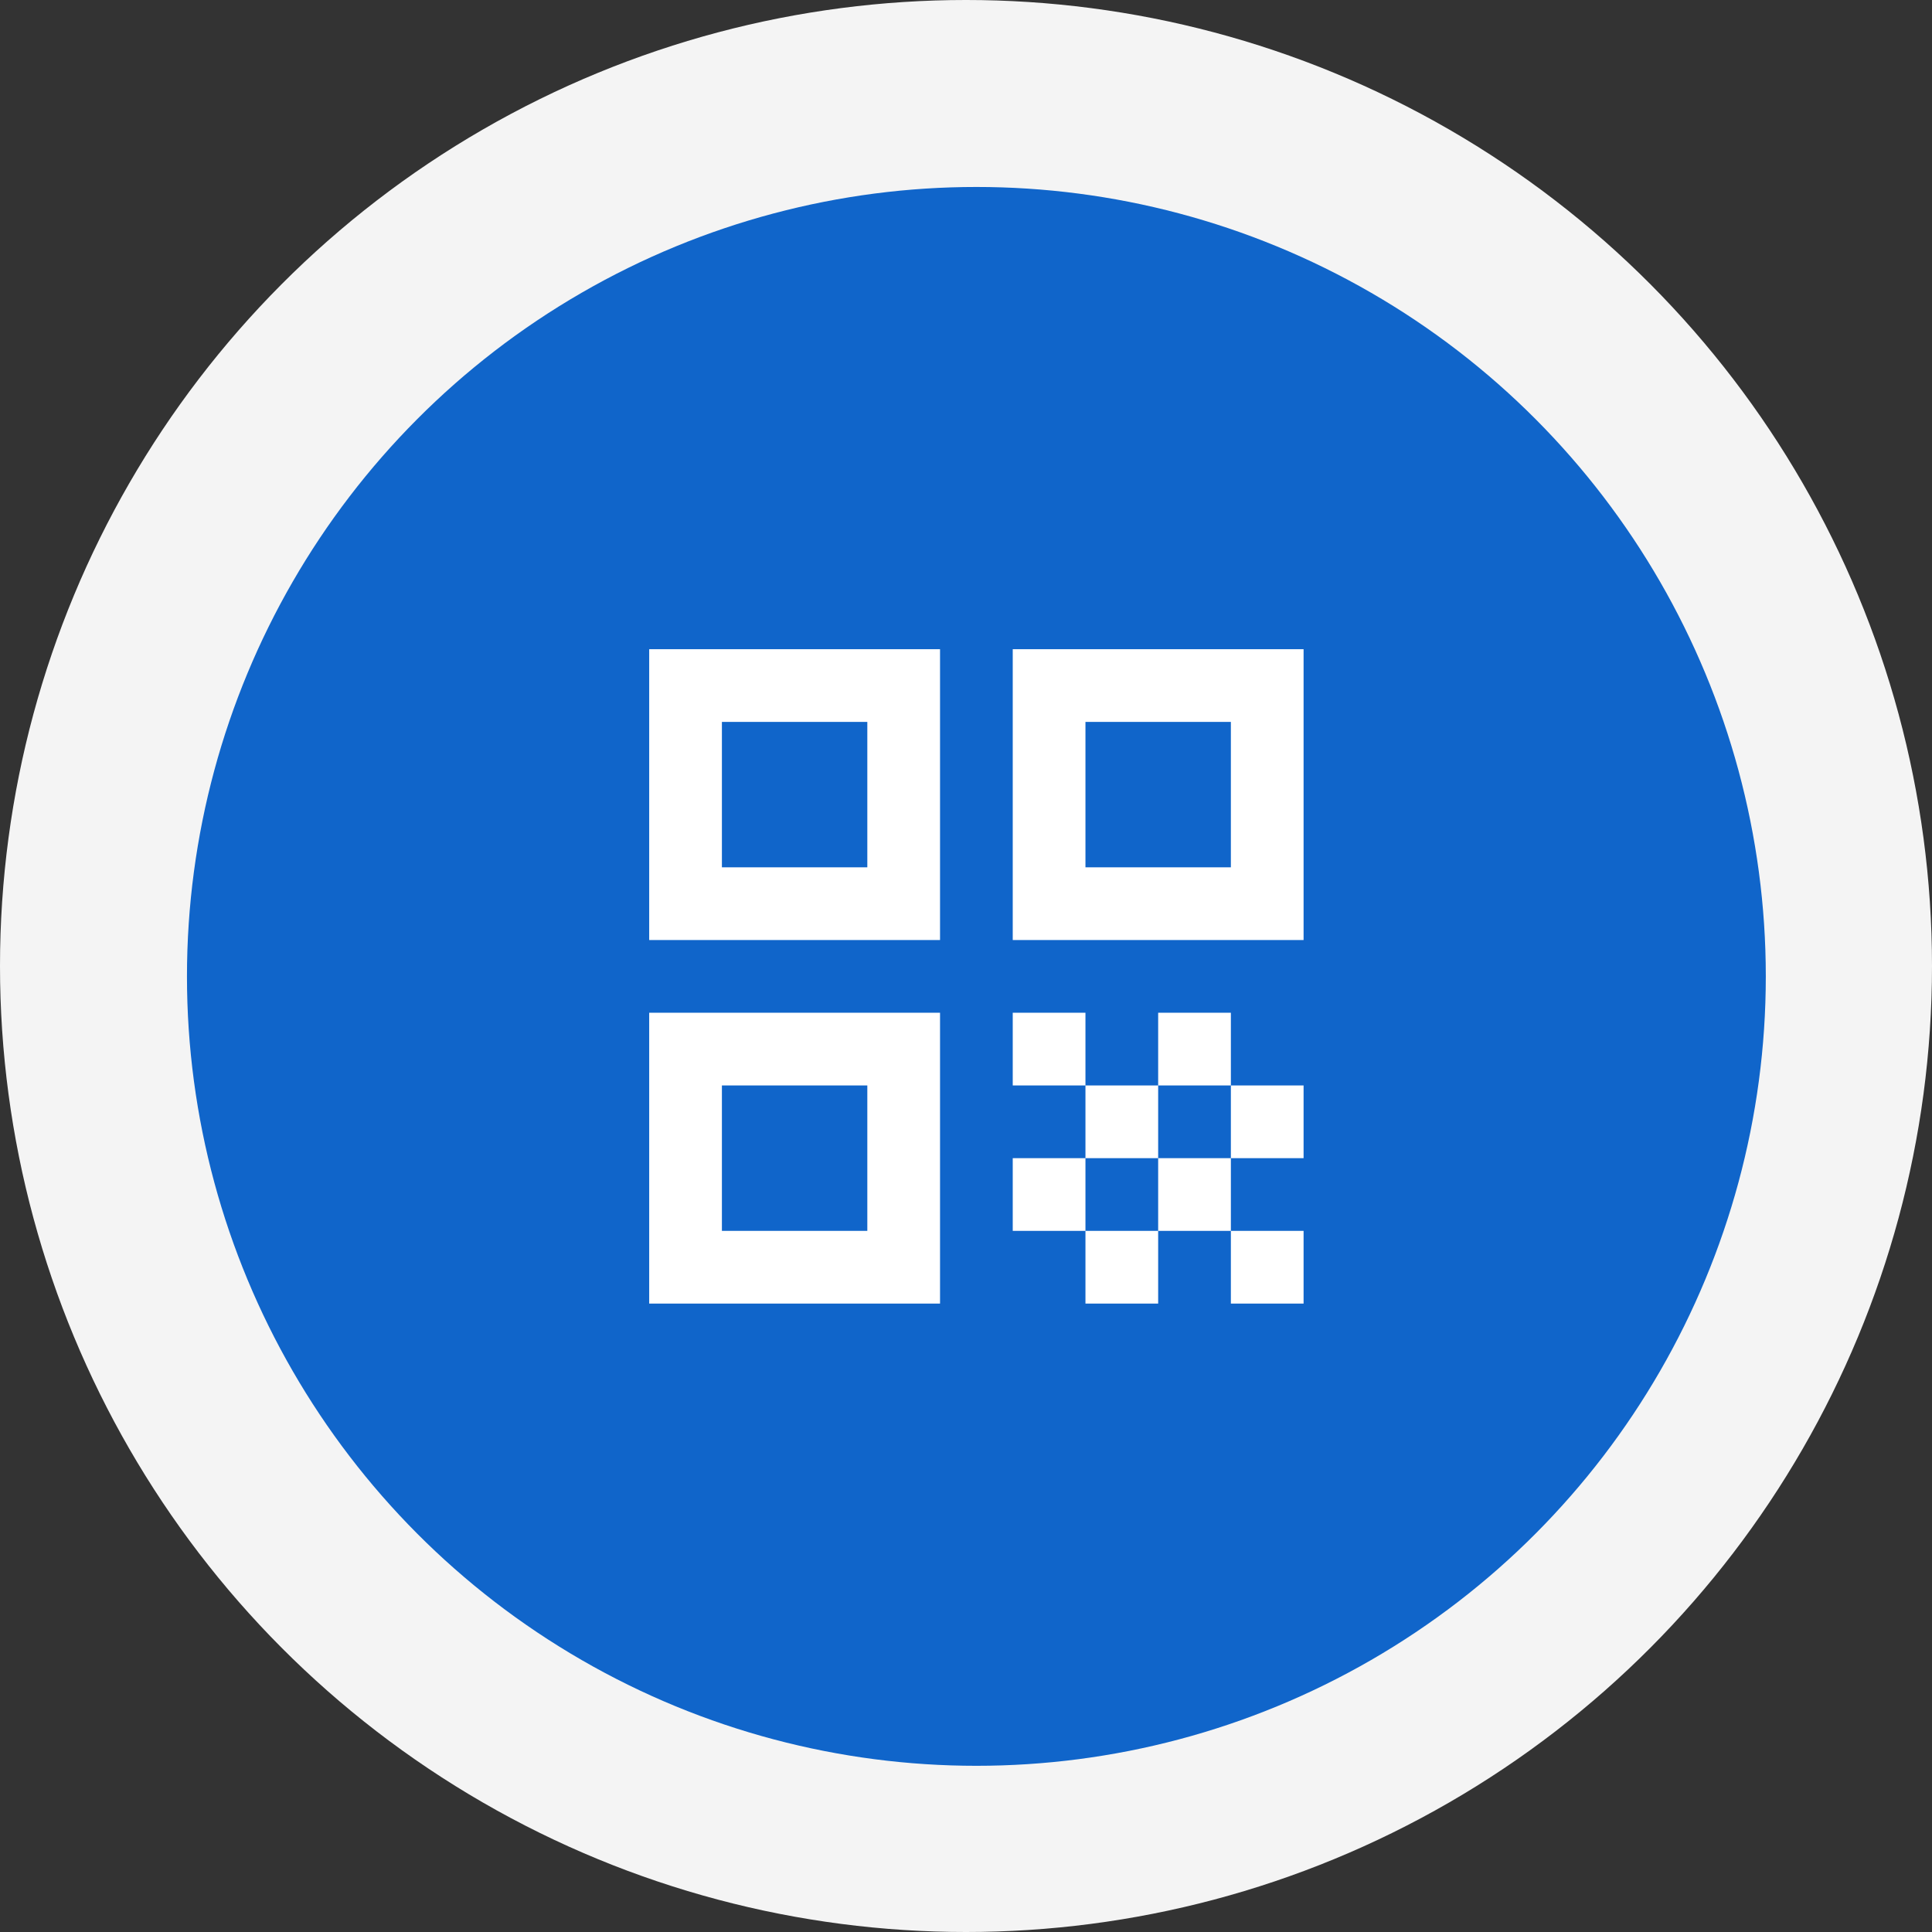 <svg width="93" height="93" viewBox="0 0 93 93" fill="none" xmlns="http://www.w3.org/2000/svg">
<rect x="0" y="0" width="93" height="93" fill="#333333" stroke="none"/>
<circle cx="46.5" cy="46.5" r="46.5" fill="#F4F4F4"/>
<circle cx="47" cy="47" r="38" fill="#1065CA"/>
<mask id="mask0_1052_37052" style="mask-type:alpha" maskUnits="userSpaceOnUse" x="26" y="26" width="42" height="42">
<rect x="26" y="26" width="42" height="42" fill="#1E1E1E"/>
</mask>
<g mask="url(#mask0_1052_37052)">
<path d="M31.25 45.25V31.25H45.25V45.25H31.25ZM34.75 41.75H41.75V34.75H34.75V41.75ZM31.25 62.75V48.75H45.25V62.75H31.25ZM34.75 59.25H41.75V52.25H34.75V59.25ZM48.75 45.25V31.25H62.75V45.25H48.75ZM52.25 41.75H59.25V34.75H52.25V41.75ZM59.25 62.75V59.25H62.75V62.75H59.25ZM48.75 52.25V48.75H52.25V52.25H48.75ZM52.25 55.75V52.25H55.75V55.75H52.25ZM48.75 59.25V55.75H52.25V59.25H48.75ZM52.25 62.75V59.25H55.75V62.75H52.25ZM55.75 59.25V55.75H59.25V59.25H55.75ZM55.75 52.25V48.75H59.25V52.25H55.75ZM59.25 55.75V52.25H62.75V55.75H59.25Z" fill="white"/>
</g>
</svg>
